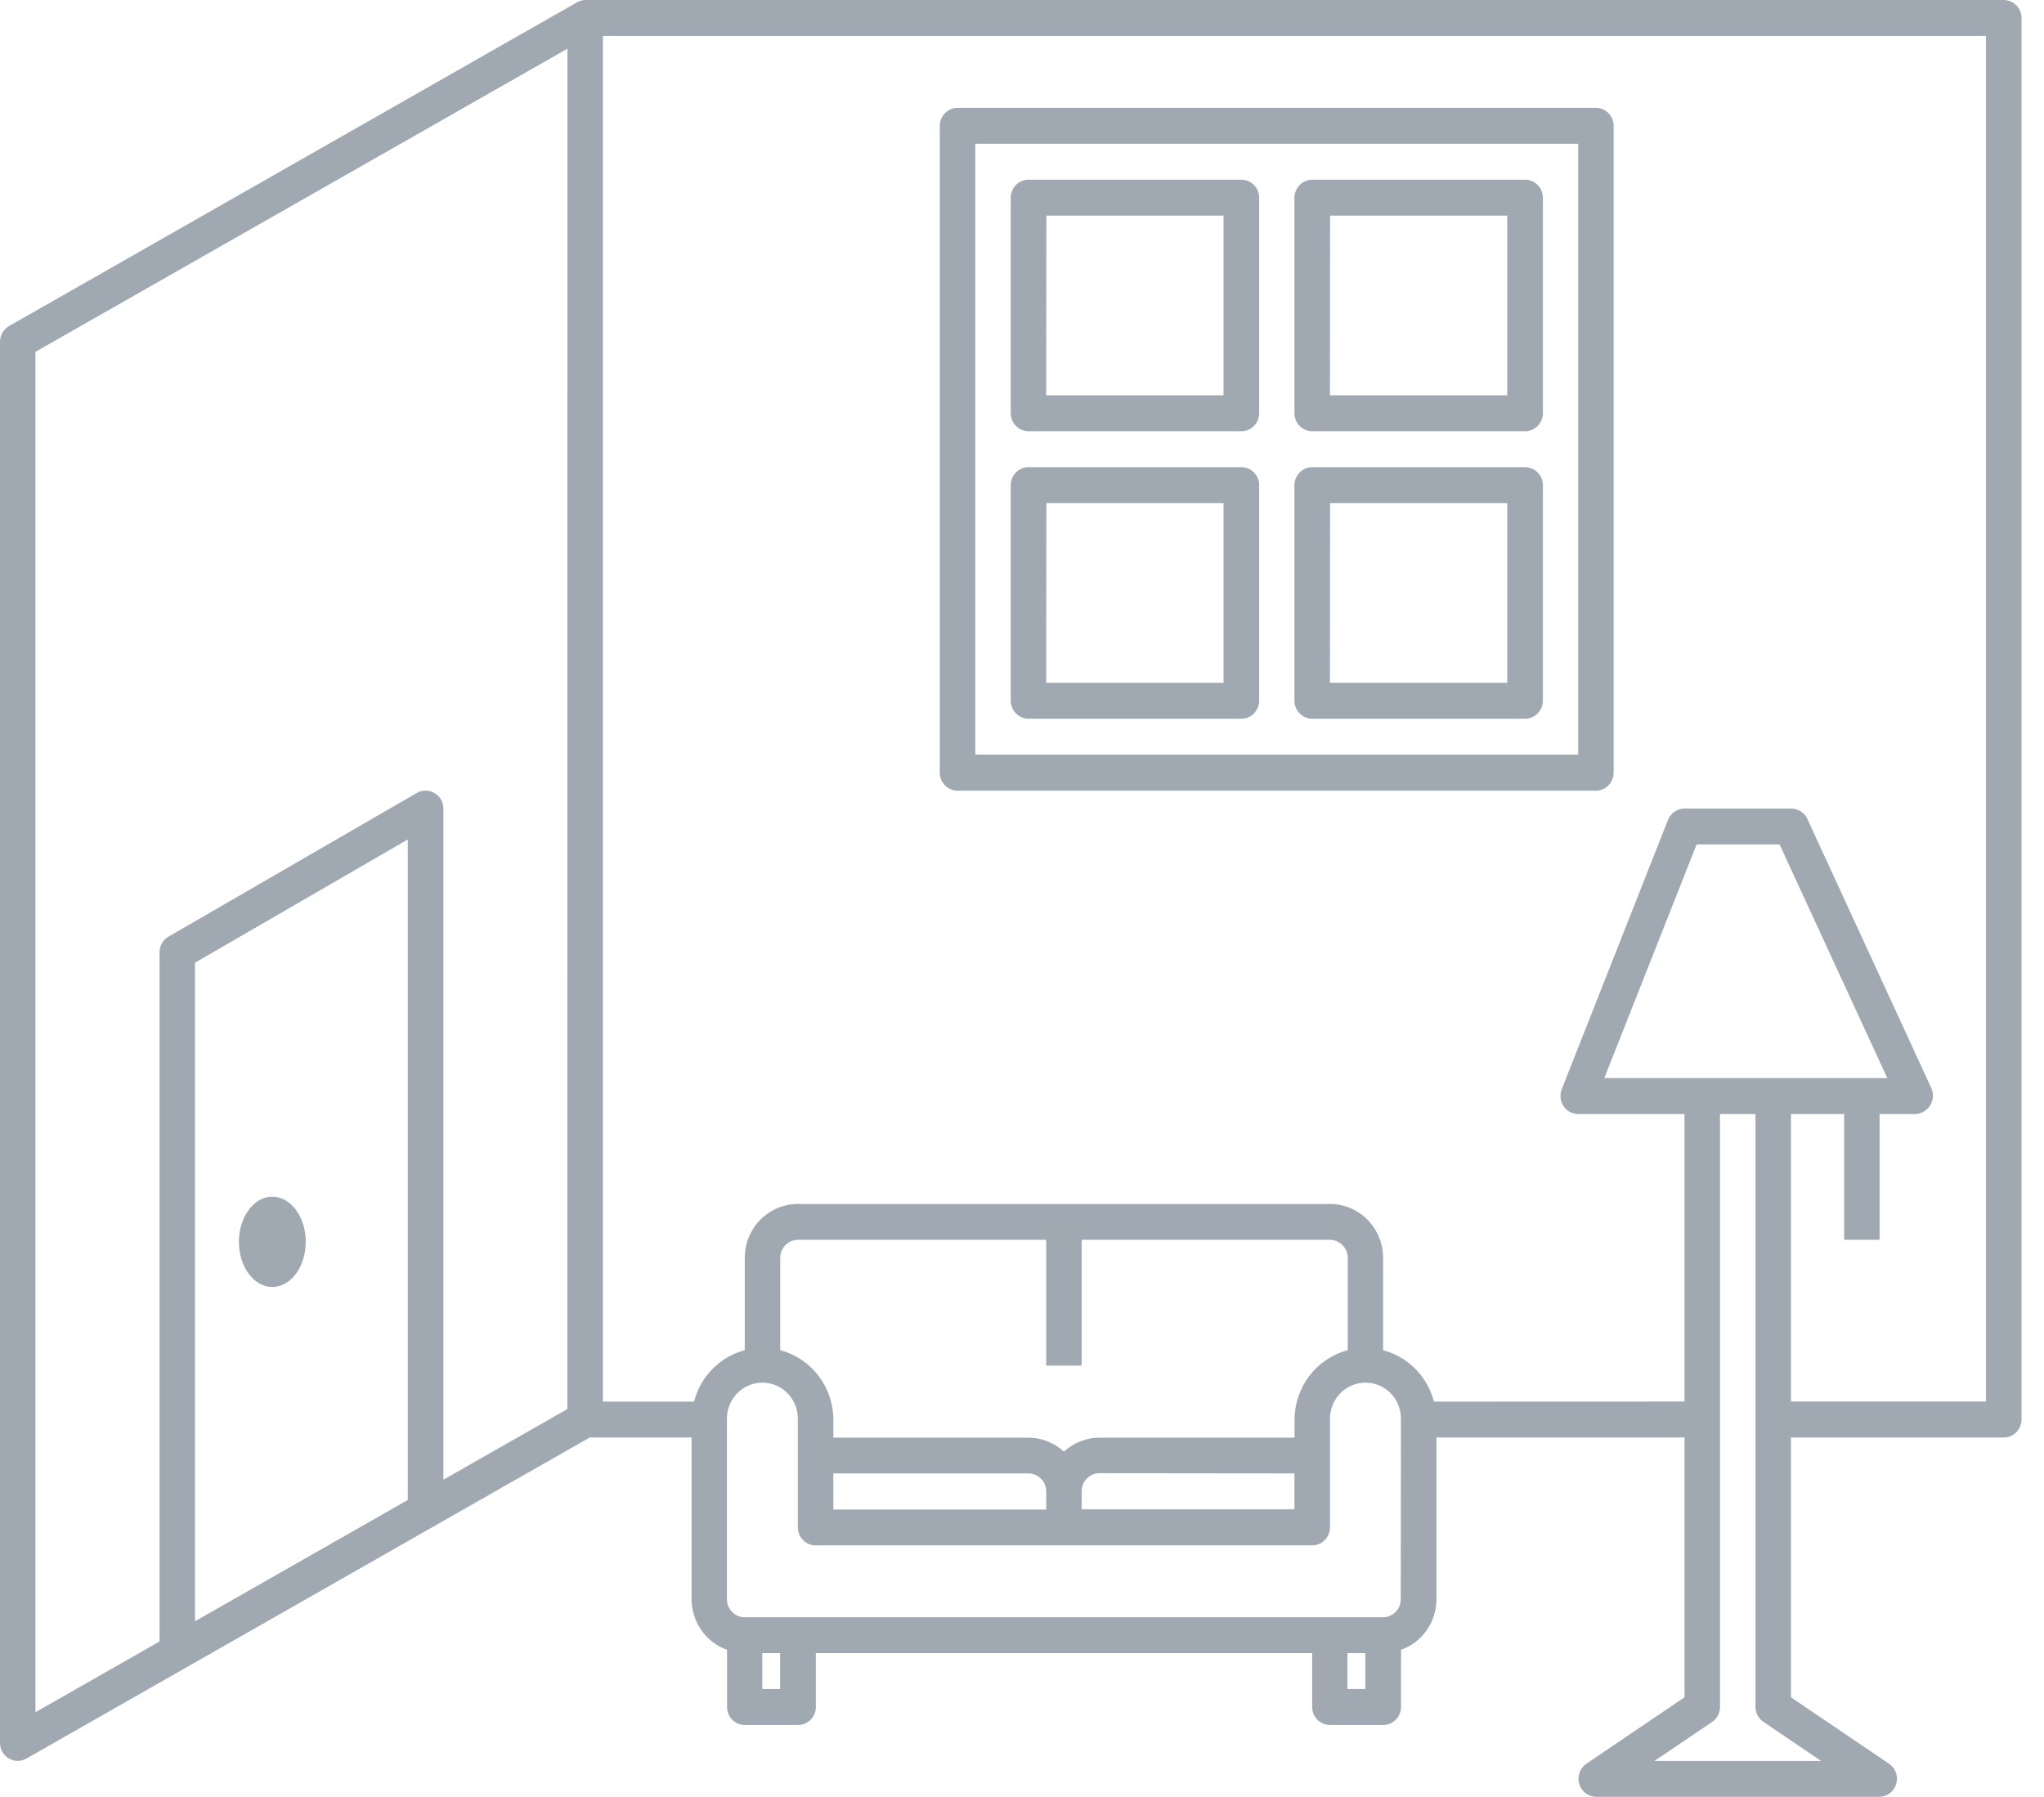<svg width="91" height="80" viewBox="0 0 91 80" fill="none" xmlns="http://www.w3.org/2000/svg">
<g clip-path="url(#clip0_46_48)">
<path d="M89.206 64C89.417 64 89.619 63.916 89.768 63.765C89.916 63.614 90 63.409 90 63.196V0.804C90 0.591 89.916 0.386 89.768 0.236C89.619 0.085 89.417 0 89.206 0H26.052C25.918 0.004 25.788 0.043 25.673 0.112L0.411 14.512C0.289 14.58 0.187 14.679 0.115 14.8C0.042 14.921 0.003 15.059 1.43237e-06 15.2V77.599C-0 77.739 0.036 77.876 0.104 77.998C0.173 78.119 0.272 78.22 0.391 78.29C0.51 78.361 0.645 78.398 0.783 78.399C0.921 78.4 1.057 78.364 1.177 78.295L26.257 64H30.789V71.2C30.79 71.695 30.942 72.178 31.225 72.582C31.508 72.986 31.907 73.291 32.368 73.456V75.998C32.368 76.211 32.452 76.416 32.6 76.567C32.749 76.718 32.951 76.802 33.161 76.802H35.529C35.74 76.802 35.942 76.718 36.091 76.567C36.239 76.416 36.323 76.211 36.323 75.998V73.6H58.419V75.998C58.419 76.211 58.502 76.416 58.651 76.567C58.8 76.718 59.002 76.802 59.212 76.802H61.58C61.791 76.802 61.993 76.718 62.141 76.567C62.29 76.416 62.374 76.211 62.374 75.998V73.456C62.835 73.291 63.234 72.986 63.517 72.582C63.799 72.178 63.952 71.695 63.953 71.2V64H74.995V75.568L70.613 78.535C70.476 78.632 70.373 78.771 70.318 78.931C70.263 79.091 70.259 79.264 70.307 79.427C70.356 79.589 70.453 79.732 70.586 79.835C70.719 79.937 70.881 79.995 71.048 79.999H83.681C83.848 79.995 84.01 79.937 84.143 79.835C84.276 79.732 84.373 79.589 84.421 79.427C84.47 79.264 84.466 79.091 84.411 78.931C84.356 78.771 84.253 78.632 84.115 78.535L79.734 75.568V64H89.206ZM18.154 66.784L8.68 72.184V42.864L18.154 37.376V66.784ZM25.258 62.736L19.741 65.88V35.999C19.74 35.859 19.703 35.722 19.634 35.6C19.564 35.479 19.465 35.378 19.345 35.308C19.225 35.238 19.09 35.2 18.951 35.2C18.813 35.199 18.677 35.235 18.556 35.304L7.5 41.703C7.379 41.774 7.279 41.875 7.209 41.997C7.14 42.12 7.103 42.258 7.103 42.399V73.083L1.579 76.232V15.664L25.262 2.168L25.258 62.736ZM34.732 75.201H33.938V73.6H34.732V75.201ZM60.784 75.201H59.99V73.6H60.784V75.201ZM62.363 71.201C62.363 71.414 62.279 71.619 62.13 71.77C61.982 71.92 61.78 72.005 61.569 72.005H33.157C32.946 72.005 32.744 71.92 32.595 71.77C32.447 71.619 32.363 71.414 32.363 71.201V63.2C32.358 62.986 32.395 62.774 32.472 62.575C32.548 62.377 32.664 62.195 32.811 62.042C32.958 61.89 33.134 61.768 33.328 61.685C33.522 61.602 33.731 61.559 33.942 61.559C34.152 61.559 34.361 61.602 34.555 61.685C34.749 61.768 34.925 61.89 35.072 62.042C35.219 62.195 35.335 62.377 35.412 62.575C35.489 62.774 35.526 62.986 35.52 63.2V68C35.52 68.213 35.604 68.418 35.753 68.569C35.902 68.72 36.104 68.804 36.314 68.804H58.419C58.629 68.804 58.831 68.72 58.98 68.569C59.129 68.418 59.212 68.213 59.212 68V63.2C59.207 62.986 59.244 62.774 59.321 62.575C59.398 62.377 59.513 62.195 59.66 62.042C59.808 61.89 59.983 61.768 60.178 61.685C60.372 61.602 60.58 61.559 60.791 61.559C61.002 61.559 61.21 61.602 61.405 61.685C61.599 61.768 61.775 61.89 61.922 62.042C62.069 62.195 62.184 62.377 62.261 62.575C62.338 62.774 62.375 62.986 62.37 63.2L62.363 71.201ZM48.156 60.799V55.2H59.208C59.419 55.2 59.621 55.285 59.77 55.436C59.918 55.587 60.002 55.791 60.002 56.004V60.115C59.326 60.292 58.727 60.691 58.298 61.25C57.87 61.809 57.636 62.495 57.634 63.203V64.007H48.945C48.361 64.011 47.798 64.233 47.366 64.632C46.934 64.233 46.371 64.011 45.787 64.007H37.101V63.203C37.099 62.496 36.866 61.809 36.438 61.25C36.01 60.692 35.411 60.292 34.736 60.115V56.003C34.736 55.79 34.819 55.586 34.968 55.435C35.117 55.284 35.319 55.199 35.529 55.199H46.577V60.799H48.156ZM57.629 65.6V67.2H48.156V66.396C48.156 66.182 48.239 65.978 48.388 65.827C48.537 65.676 48.739 65.591 48.949 65.591L57.629 65.6ZM46.577 66.404V67.208H37.101V65.6H45.785C45.994 65.6 46.195 65.684 46.344 65.834C46.492 65.984 46.576 66.187 46.577 66.4V66.404ZM63.838 62.404C63.696 61.853 63.412 61.35 63.014 60.948C62.617 60.545 62.12 60.258 61.576 60.115V56.003C61.576 55.367 61.327 54.757 60.883 54.307C60.439 53.857 59.836 53.604 59.208 53.604H35.524C34.896 53.604 34.294 53.857 33.85 54.307C33.406 54.757 33.157 55.367 33.157 56.003V60.115C32.614 60.258 32.118 60.546 31.721 60.948C31.324 61.35 31.041 61.852 30.899 62.403H26.841V1.6H88.418V62.4H79.734V49.6H82.102V55.2H83.681V49.6H85.26C85.395 49.598 85.528 49.562 85.646 49.494C85.763 49.427 85.862 49.331 85.934 49.214C86.005 49.098 86.047 48.965 86.055 48.829C86.062 48.692 86.036 48.556 85.978 48.432L80.451 36.432C80.383 36.299 80.279 36.188 80.153 36.112C80.026 36.036 79.88 35.997 79.733 35.999H74.995C74.837 36 74.683 36.048 74.552 36.137C74.422 36.227 74.32 36.354 74.261 36.502L69.526 48.504C69.48 48.626 69.463 48.757 69.477 48.886C69.492 49.016 69.537 49.139 69.609 49.247C69.681 49.355 69.778 49.444 69.892 49.505C70.005 49.566 70.132 49.599 70.26 49.6H74.995V62.4L63.838 62.404ZM81.079 78.404H73.655L76.22 76.668C76.329 76.595 76.418 76.496 76.48 76.38C76.541 76.264 76.574 76.135 76.575 76.003V49.6H78.155V75.998C78.156 76.13 78.188 76.259 78.25 76.375C78.312 76.491 78.401 76.59 78.51 76.662L81.079 78.404ZM71.424 47.999L75.534 37.597H79.228L84.022 47.999H71.424Z" fill="#A0A9B2"/>
<path d="M12.124 57.3C12.946 57.3 13.612 56.4 13.612 55.29C13.612 54.179 12.946 53.279 12.124 53.279C11.302 53.279 10.636 54.179 10.636 55.29C10.636 56.4 11.302 57.3 12.124 57.3Z" fill="#A0A9B2"/>
<path d="M45.792 19.2H55.265C55.476 19.2 55.678 19.115 55.826 18.964C55.975 18.813 56.059 18.609 56.059 18.395V8.804C56.059 8.591 55.975 8.386 55.826 8.235C55.678 8.085 55.476 8 55.265 8H45.792C45.581 8 45.379 8.085 45.23 8.235C45.082 8.386 44.998 8.591 44.998 8.804V18.404C45 18.616 45.085 18.818 45.234 18.967C45.382 19.116 45.583 19.2 45.792 19.2ZM46.585 9.599H54.472V17.6H46.577L46.585 9.599Z" fill="#A0A9B2"/>
<path d="M45.792 32H55.265C55.476 32 55.678 31.915 55.826 31.764C55.975 31.613 56.059 31.409 56.059 31.195V21.604C56.059 21.391 55.975 21.186 55.826 21.035C55.678 20.885 55.476 20.8 55.265 20.8H45.792C45.581 20.8 45.379 20.885 45.23 21.035C45.082 21.186 44.998 21.391 44.998 21.604V31.204C45 31.416 45.085 31.618 45.234 31.767C45.382 31.916 45.583 32 45.792 32ZM46.585 22.399H54.472V30.4H46.577L46.585 22.399Z" fill="#A0A9B2"/>
<path d="M58.423 32H67.896C68.107 32 68.309 31.915 68.457 31.764C68.606 31.613 68.69 31.409 68.69 31.195V21.604C68.69 21.391 68.606 21.186 68.457 21.035C68.309 20.885 68.107 20.8 67.896 20.8H58.423C58.212 20.8 58.01 20.885 57.862 21.035C57.713 21.186 57.629 21.391 57.629 21.604V31.204C57.632 31.416 57.716 31.618 57.865 31.767C58.013 31.916 58.214 32 58.423 32ZM59.216 22.399H67.103V30.4H59.208L59.216 22.399Z" fill="#A0A9B2"/>
<path d="M58.423 19.2H67.896C68.107 19.2 68.309 19.115 68.457 18.964C68.606 18.813 68.69 18.609 68.69 18.395V8.804C68.69 8.591 68.606 8.386 68.457 8.235C68.309 8.085 68.107 8 67.896 8H58.423C58.212 8 58.01 8.085 57.862 8.235C57.713 8.386 57.629 8.591 57.629 8.804V18.404C57.632 18.616 57.716 18.818 57.865 18.967C58.013 19.116 58.214 19.2 58.423 19.2ZM59.216 9.599H67.103V17.6H59.208L59.216 9.599Z" fill="#A0A9B2"/>
<path d="M71.84 34.4V5.604C71.84 5.391 71.756 5.187 71.607 5.036C71.458 4.885 71.256 4.8 71.046 4.8H42.634C42.424 4.8 42.222 4.885 42.073 5.036C41.924 5.187 41.84 5.391 41.84 5.604V34.4C41.84 34.614 41.924 34.818 42.073 34.969C42.222 35.12 42.424 35.204 42.634 35.204H71.05C71.26 35.203 71.46 35.118 71.608 34.968C71.756 34.817 71.84 34.613 71.84 34.4ZM70.26 33.596H43.42V6.401H70.26V33.596Z" fill="#A0A9B2"/>
</g>
<defs>
<clipPath id="clip0_46_48">
<rect width="90.722" height="80" fill="white"/>
</clipPath>
</defs>
</svg>
